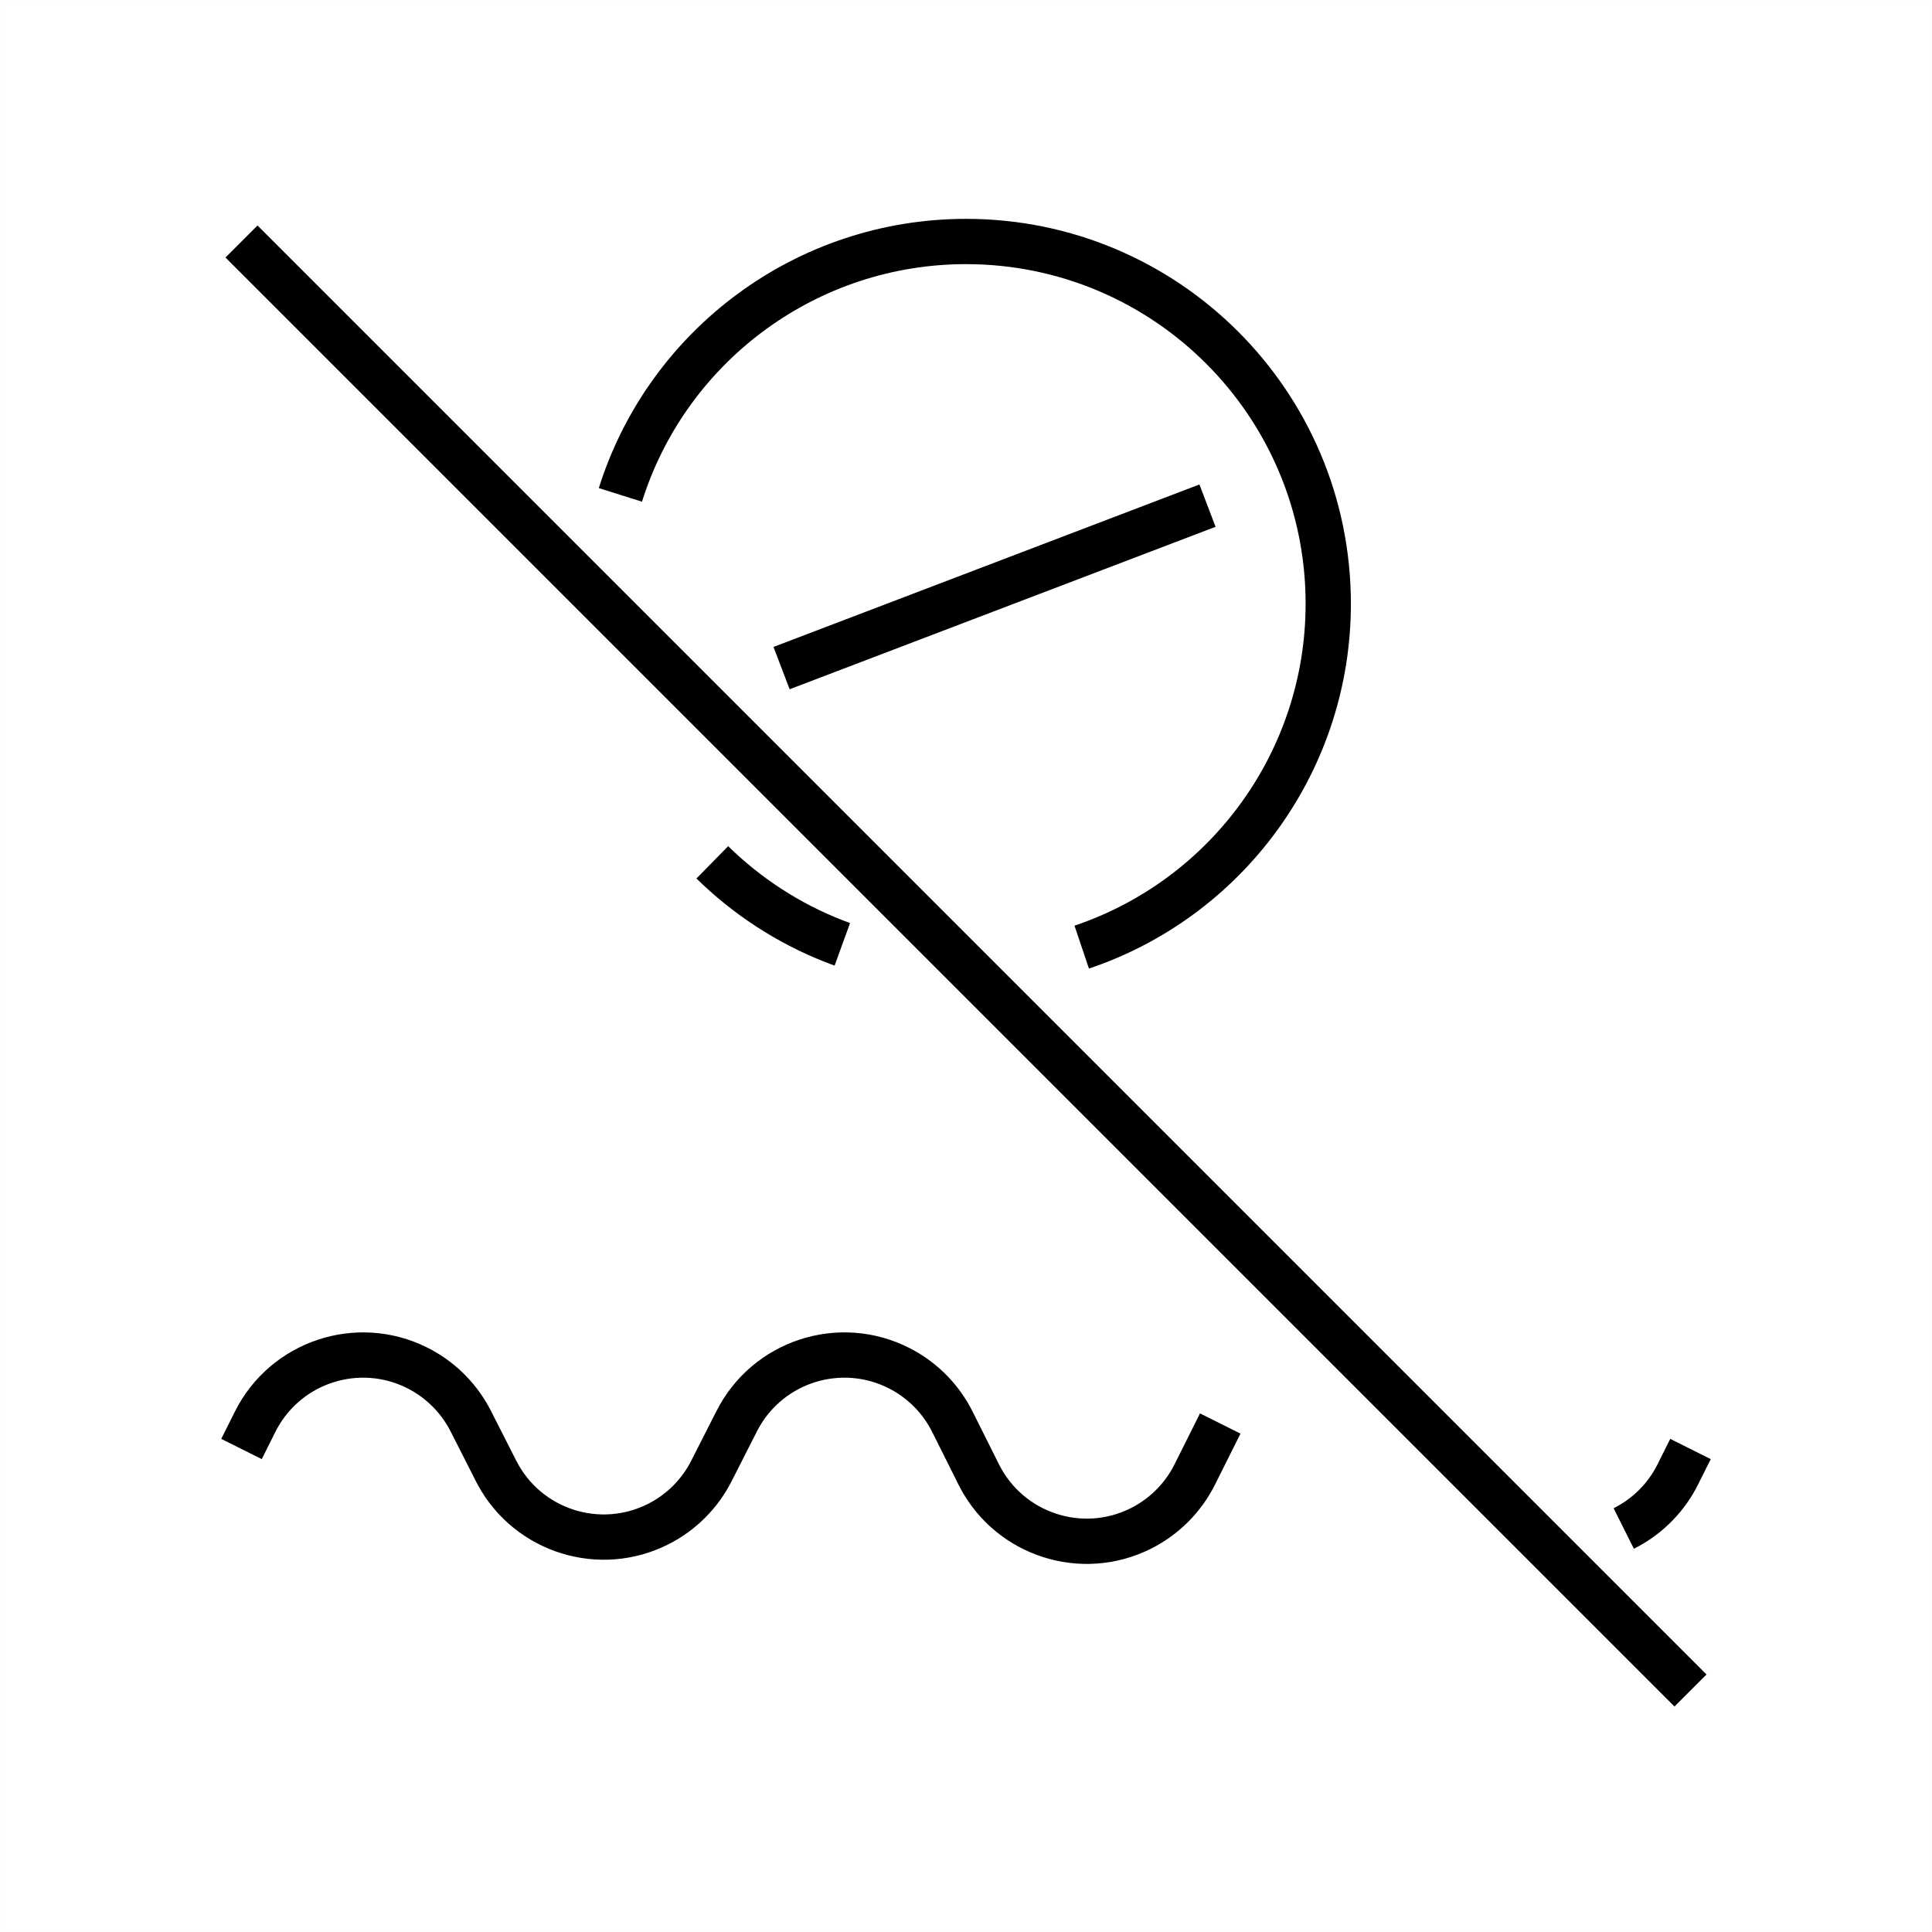 <?xml version="1.0" encoding="UTF-8"?>
<svg width="128px" height="128px" viewBox="0 0 128 128" version="1.1" xmlns="http://www.w3.org/2000/svg" xmlns:xlink="http://www.w3.org/1999/xlink">
    <title>error-mark-off</title>
    <g id="error-mark-off" stroke="none" stroke-width="1" fill="none" fill-rule="evenodd">
        <rect id="Rectangle" stroke-opacity="0.01" stroke="#979797" stroke-width="0.1" x="0" y="0" width="128" height="128"></rect>
        <path d="M17.061,14.939 L113.061,110.939 L110.939,113.061 L14.939,17.061 L17.061,14.939 Z M60.246,89.306 C61.954,90.173 63.357,91.535 64.274,93.21 L64.441,93.528 L66.186,97.018 C67.792,100.229 71.696,101.531 74.907,99.925 C76.081,99.338 77.048,98.411 77.683,97.267 L77.814,97.018 L79.503,93.64 L82.186,94.982 L80.497,98.36 C79.578,100.198 78.087,101.689 76.249,102.609 C71.64,104.913 66.053,103.119 63.632,98.609 L63.503,98.36 L61.758,94.869 C61.135,93.624 60.129,92.611 58.887,91.981 C55.758,90.391 51.948,91.576 50.26,94.622 L50.148,94.832 L48.47,98.137 C47.558,99.933 46.098,101.392 44.302,102.305 C39.708,104.638 34.11,102.88 31.66,98.385 L31.53,98.137 L29.852,94.832 C29.221,93.591 28.208,92.585 26.963,91.962 C23.824,90.393 20.021,91.602 18.353,94.658 L18.242,94.869 L17.342,96.671 L14.658,95.329 L15.559,93.528 C17.906,88.835 23.612,86.933 28.305,89.279 C30.018,90.136 31.429,91.488 32.358,93.157 L32.526,93.474 L34.205,96.778 C35.83,99.979 39.743,101.256 42.944,99.63 C44.085,99.05 45.027,98.148 45.656,97.038 L45.795,96.778 L47.474,93.474 C49.85,88.796 55.568,86.93 60.246,89.306 Z M110.658,95.329 L113.342,96.671 L112.497,98.36 C111.632,100.09 110.26,101.513 108.569,102.44 L108.249,102.609 L106.907,99.925 C108.081,99.338 109.048,98.411 109.683,97.267 L109.814,97.018 L110.658,95.329 Z M64,14.5 C78.083,14.5 89.5,25.917 89.5,40 C89.5,50.895 82.605,60.469 72.52,64.041 L72.145,64.171 L71.188,61.328 C80.264,58.27 86.5,49.732 86.5,40 C86.5,27.574 76.426,17.5 64,17.5 C54.237,17.5 45.688,23.775 42.653,32.868 L42.533,33.238 L39.672,32.338 C42.986,21.804 52.786,14.5 64,14.5 Z M48.243,56.061 C50.412,58.189 52.988,59.861 55.816,60.966 L56.318,61.155 L55.294,63.975 C52.043,62.794 49.072,60.961 46.557,58.601 L46.142,58.202 L48.243,56.061 Z M79.465,32.098 L80.535,34.902 L52.316,45.665 L51.246,42.862 L79.465,32.098 Z" id="Shape" fill="#000000" fill-rule="nonzero"></path>
    </g>
</svg>